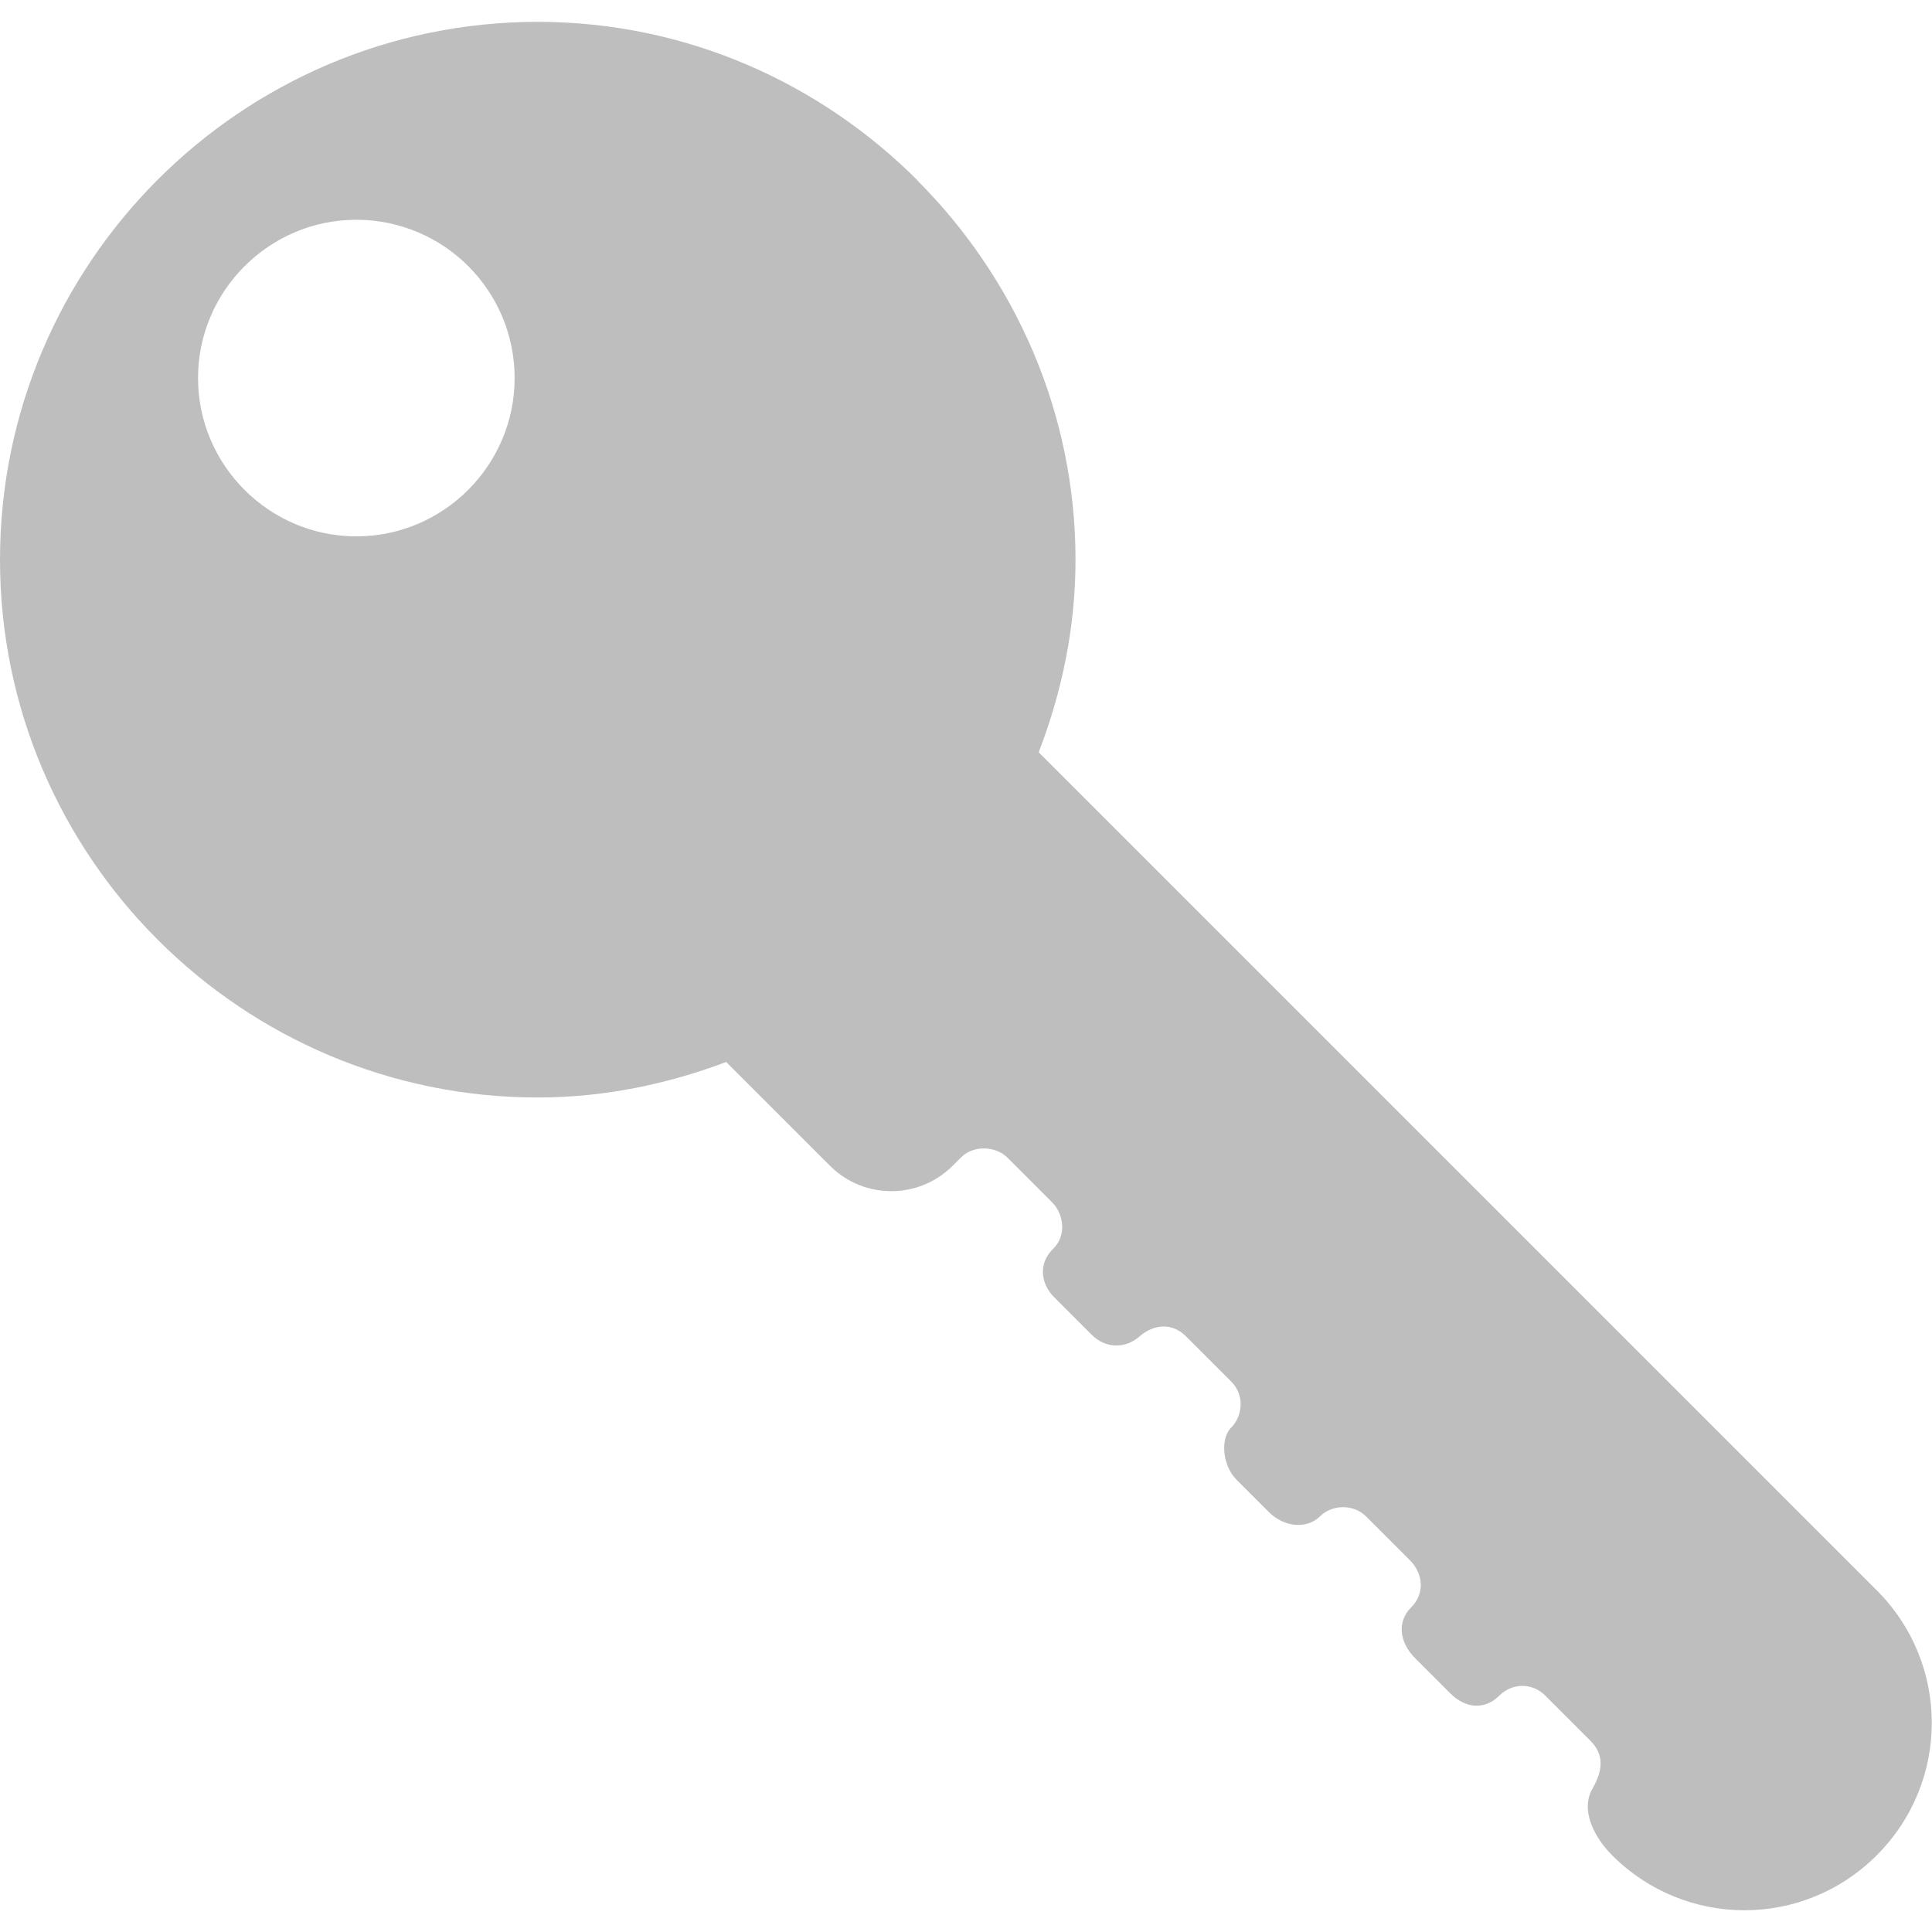 <?xml version="1.0" encoding="UTF-8" standalone="no"?>
<!-- Created with Inkscape (http://www.inkscape.org/) -->

<svg
   xmlns:dc="http://purl.org/dc/elements/1.1/"
   xmlns:cc="http://creativecommons.org/ns#"
   xmlns:rdf="http://www.w3.org/1999/02/22-rdf-syntax-ns#"
   xmlns:svg="http://www.w3.org/2000/svg"
   xmlns="http://www.w3.org/2000/svg"
   xmlns:xlink="http://www.w3.org/1999/xlink"
   xmlns:sodipodi="http://sodipodi.sourceforge.net/DTD/sodipodi-0.dtd"
   xmlns:inkscape="http://www.inkscape.org/namespaces/inkscape"
   id="svg7384"
   version="1.1"
   inkscape:version="0.48.4 r9939"
   height="16"
   sodipodi:docname="dialog-password-symbolic.svg"
   width="16">
  <sodipodi:namedview
     inkscape:object-paths="true"
     inkscape:cy="5.5590693"
     inkscape:current-layer="layer9"
     inkscape:window-width="1366"
     pagecolor="#555753"
     showborder="true"
     showguides="true"
     inkscape:snap-nodes="false"
     objecttolerance="10"
     showgrid="false"
     inkscape:object-nodes="true"
     inkscape:pageshadow="2"
     inkscape:guide-bbox="true"
     inkscape:window-x="0"
     inkscape:snap-bbox="true"
     bordercolor="#666666"
     id="namedview88"
     inkscape:window-maximized="1"
     inkscape:snap-global="true"
     inkscape:window-y="28"
     gridtolerance="10"
     inkscape:zoom="22.627417"
     inkscape:window-height="705"
     borderopacity="1"
     guidetolerance="10"
     inkscape:snap-bbox-midpoints="false"
     inkscape:cx="8.4959468"
     inkscape:bbox-paths="false"
     inkscape:snap-grids="true"
     inkscape:pageopacity="1"
     inkscape:snap-to-guides="true">
    <inkscape:grid
       visible="true"
       spacingx="1px"
       type="xygrid"
       spacingy="1px"
       id="grid4866"
       empspacing="2"
       enabled="true"
       snapvisiblegridlinesonly="true" />
  </sodipodi:namedview>
  <title
     id="title9167">Gnome Symbolic Icon Theme</title>
  <defs
     id="defs7386">
    <linearGradient
       inkscape:collect="always"
       xlink:href="#linearGradient3112"
       id="linearGradient3122"
       gradientUnits="userSpaceOnUse"
       x1="41.042"
       y1="1022.04"
       x2="41.042"
       y2="987.391"
       gradientTransform="matrix(1.032,0,0,1.032,-1.548,-32.397)" />
    <linearGradient
       inkscape:collect="always"
       id="linearGradient3112">
      <stop
         style="stop-color:#c0f5a5;stop-opacity:1"
         offset="0"
         id="stop3114" />
      <stop
         style="stop-color:#f7f7f9;stop-opacity:1"
         offset="1"
         id="stop3116" />
    </linearGradient>
  </defs>
  <g
     transform="translate(-341,-257)"
     inkscape:groupmode="layer"
     id="layer9"
     inkscape:label="status"
     style="display:inline">
    <path
       style="fill:#bebebe;fill-opacity:1;stroke:none"
       d="m 348.597,258.492 c -0.804,-0.804 -1.915,-1.311 -3.143,-1.311 -2.455,2e-5 -4.454,2 -4.454,4.454 -5e-5,2.455 1.999,4.454 4.454,4.454 0.55,3e-5 1.074,-0.111 1.56,-0.294 l 0.859,0.859 c 0.281,0.281 0.736,0.281 1.017,1e-5 l 0.068,-0.068 c 0.11,-0.11 0.295,-0.09 0.384,0 l 0.373,0.373 c 0.089,0.089 0.125,0.268 0.005,0.385 -0.12,0.117 -0.105,0.285 0.012,0.401 l 0.308,0.308 c 0.117,0.117 0.28,0.118 0.398,0.014 0.119,-0.104 0.272,-0.113 0.384,0 l 0.373,0.373 c 0.121,0.121 0.09,0.294 0,0.384 -0.09,0.09 -0.072,0.312 0.045,0.43 l 0.26,0.26 c 0.136,0.142 0.327,0.147 0.43,0.045 0.102,-0.102 0.281,-0.104 0.384,0 l 0.362,0.362 c 0.107,0.107 0.129,0.272 0.011,0.39 -0.118,0.118 -0.101,0.289 0.035,0.424 l 0.288,0.288 c 0.136,0.136 0.294,0.131 0.405,0.021 0.111,-0.111 0.277,-0.107 0.381,-0.003 l 0.373,0.373 c 0.104,0.104 0.119,0.226 0.019,0.399 -0.1,0.173 0.009,0.397 0.162,0.551 0.608,0.608 1.586,0.608 2.193,-10e-6 0.607,-0.607 0.607,-1.586 -2e-5,-2.193 l -6.941,-6.941 c 0.191,-0.495 0.305,-1.031 0.305,-1.594 -2e-5,-1.227 -0.507,-2.338 -1.311,-3.143 z m -3.719,0.712 c 0.237,0.237 0.384,0.566 0.384,0.927 4e-5,0.722 -0.59,1.311 -1.311,1.311 -0.722,-3e-5 -1.311,-0.59 -1.311,-1.311 10e-6,-0.722 0.59,-1.311 1.311,-1.311 0.361,-2e-5 0.691,0.148 0.927,0.384 z"
       id="path3786"
       inkscape:connector-curvature="0"
       sodipodi:nodetypes="sssscssccszcszcczsczsszcczsszcsscssssssss" />
  </g>
  <g
     transform="translate(-341,-257)"
     inkscape:groupmode="layer"
     id="layer10"
     inkscape:label="devices" />
  <g
     transform="translate(-341,-257)"
     inkscape:groupmode="layer"
     id="layer11"
     inkscape:label="apps" />
  <g
     transform="translate(-341,-257)"
     inkscape:groupmode="layer"
     id="layer12"
     inkscape:label="actions" />
  <g
     transform="translate(-341,-257)"
     inkscape:groupmode="layer"
     id="layer13"
     inkscape:label="places" />
  <g
     transform="translate(-341,-257)"
     inkscape:groupmode="layer"
     id="layer14"
     inkscape:label="mimetypes" />
  <g
     transform="translate(-341,-257)"
     inkscape:groupmode="layer"
     id="layer15"
     inkscape:label="emblems"
     style="display:inline" />
  <g
     transform="translate(-341,-257)"
     inkscape:groupmode="layer"
     id="g4953"
     inkscape:label="categories"
     style="display:inline" />
</svg>
